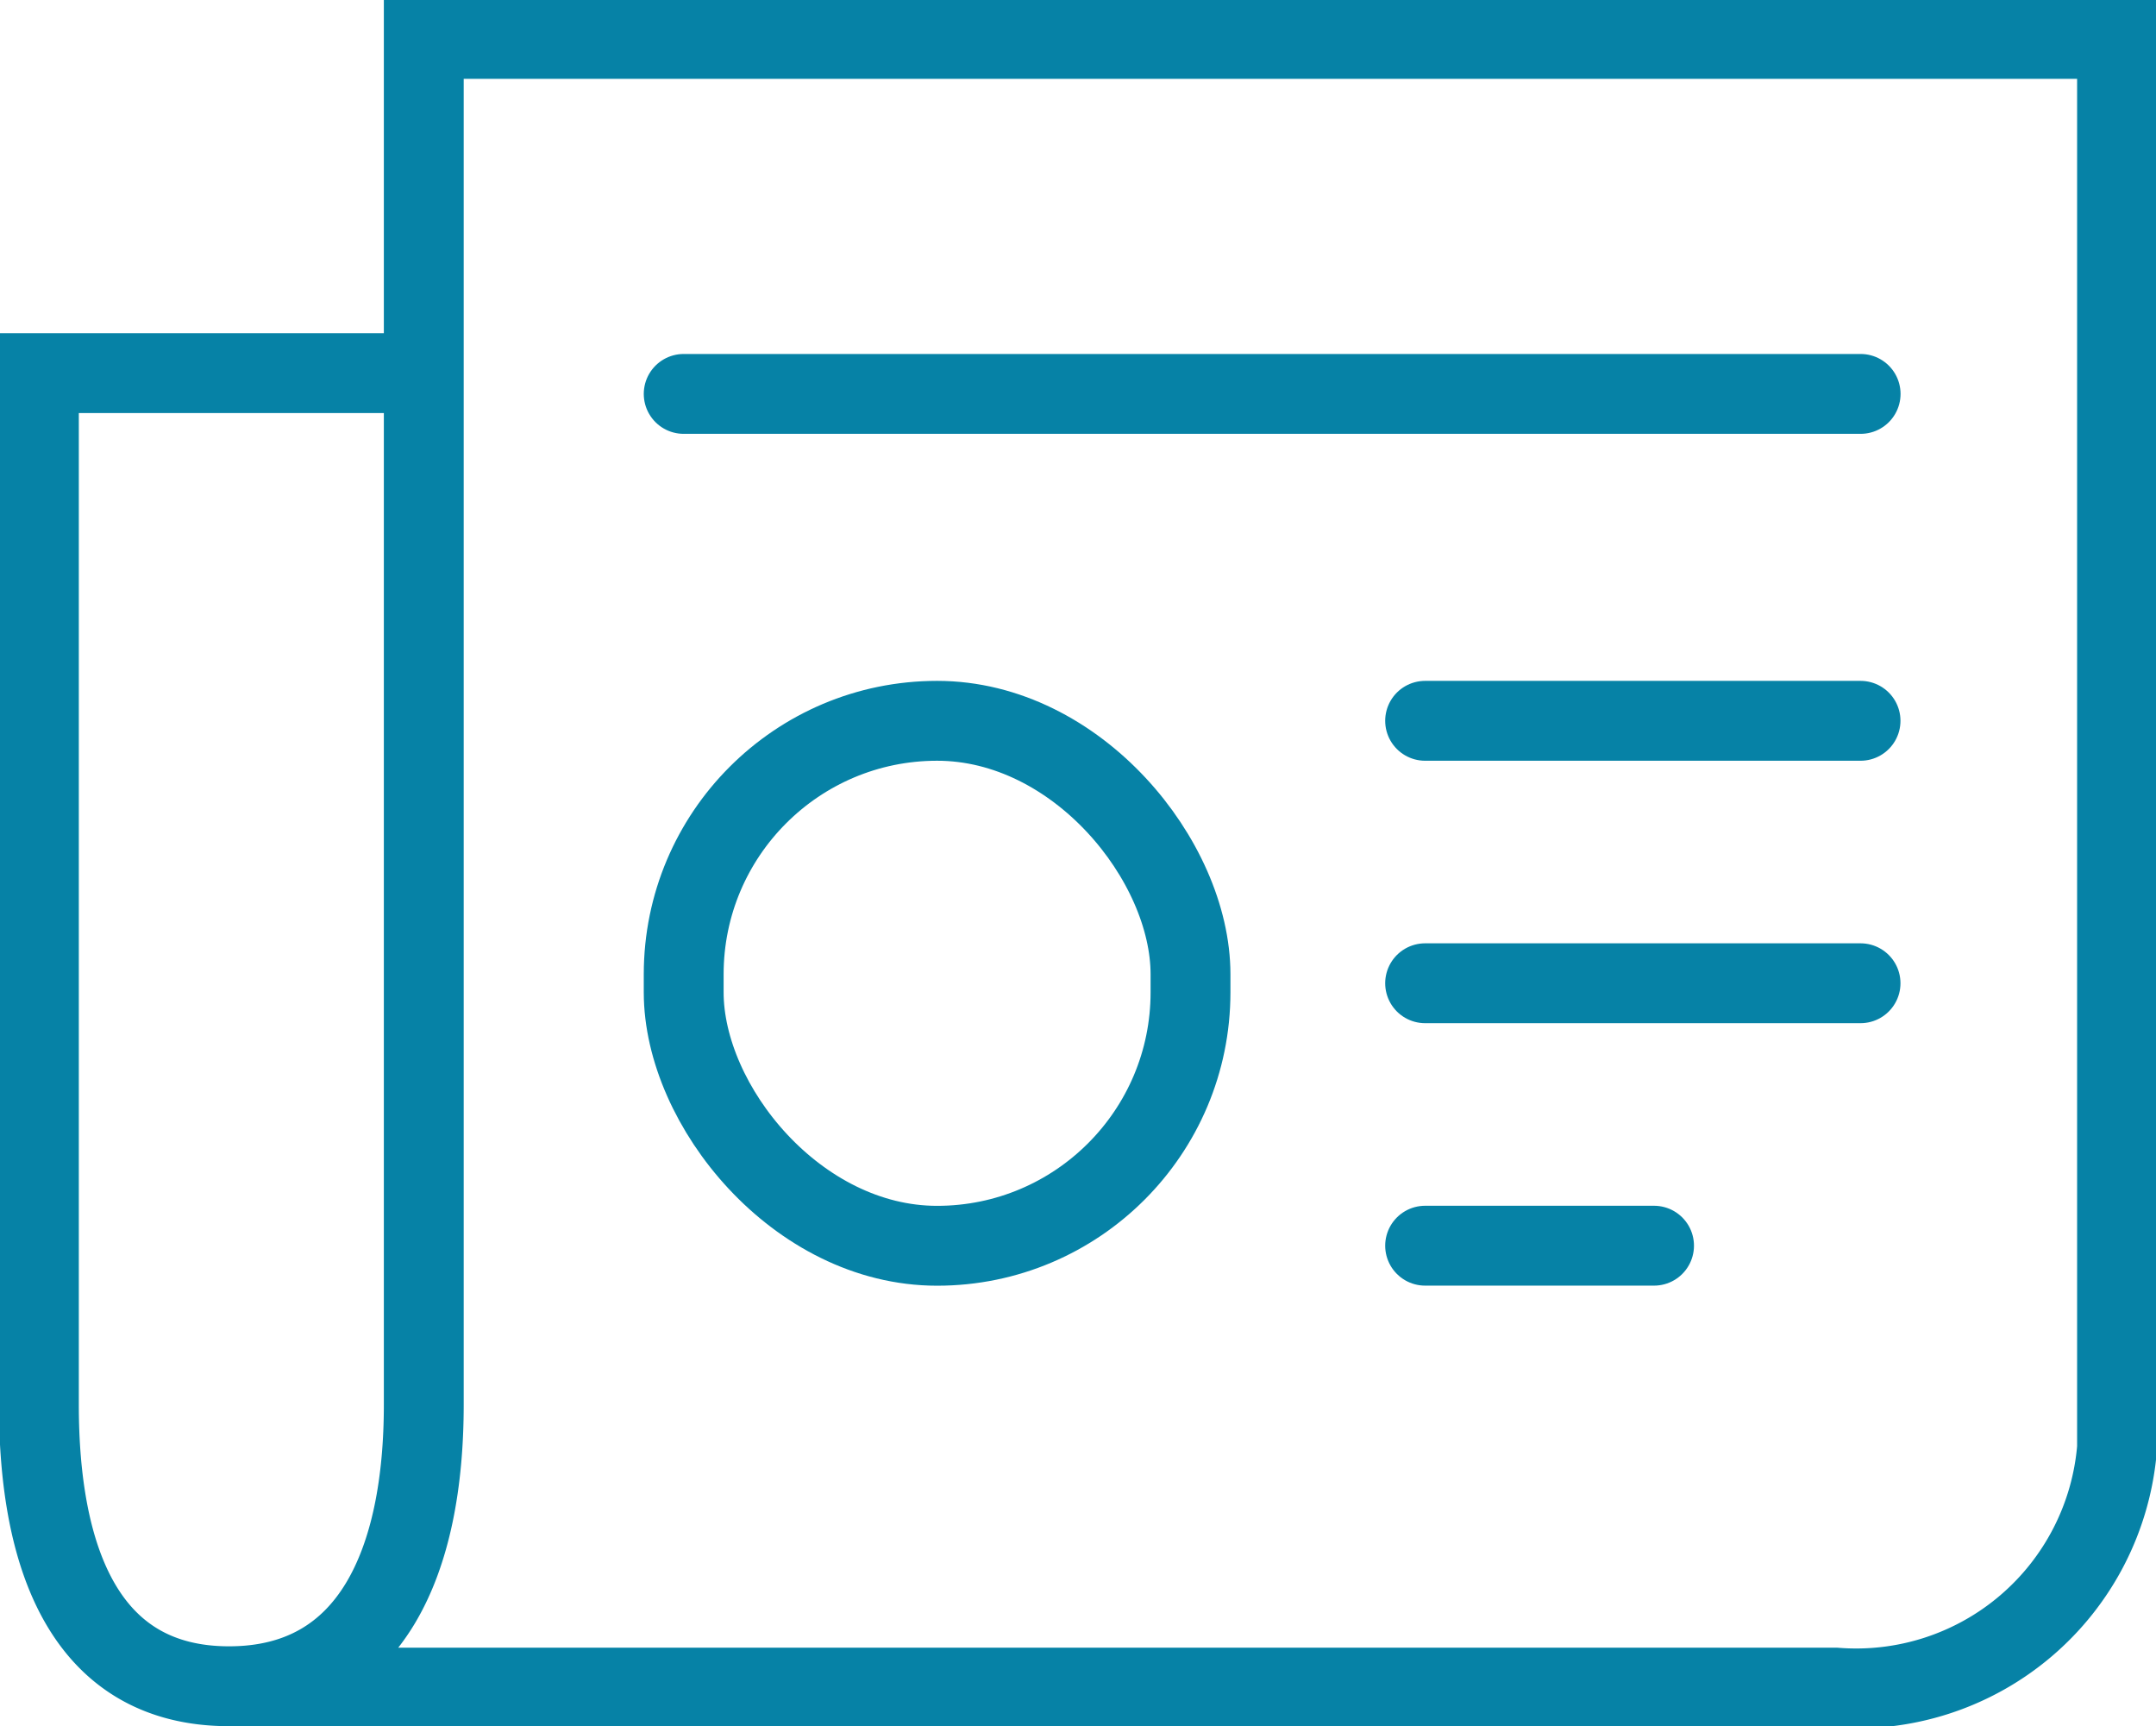 <svg id="Сгруппировать_3515" data-name="Сгруппировать 3515" xmlns="http://www.w3.org/2000/svg" xmlns:xlink="http://www.w3.org/1999/xlink" width="27" height="21.615" viewBox="0 0 27 21.615">
  <defs>
    <clipPath id="clip-path">
      <rect id="Прямоугольник_1186" data-name="Прямоугольник 1186" width="27" height="21.615" fill="none" stroke="#0682a6" stroke-width="1"/>
    </clipPath>
  </defs>
  <g id="Сгруппировать_3514" data-name="Сгруппировать 3514" clip-path="url(#clip-path)">
    <path id="Контур_2167" data-name="Контур 2167" d="M14.82,14.185H10V27.1c0,1.939.586,3.526,2.381,3.526S14.82,29.044,14.82,27.1V10H36.025V27.643a3.278,3.278,0,0,1-3.527,3H12.469" transform="translate(-9.513 -9.513)" fill="none" stroke="#0682a6" stroke-width="1"/>
    <rect id="Прямоугольник_1185" data-name="Прямоугольник 1185" width="6.347" height="6.573" rx="3.174" transform="translate(8.562 9.025)" fill="none" stroke="#0682a6" stroke-width="1"/>
    <line id="Линия_15" data-name="Линия 15" x2="5.453" transform="translate(17.847 9.025)" fill="none" stroke="#0682a6" stroke-linecap="round" stroke-width="1"/>
    <line id="Линия_16" data-name="Линия 16" x2="5.453" transform="translate(17.847 12.311)" fill="none" stroke="#0682a6" stroke-linecap="round" stroke-width="1"/>
    <line id="Линия_17" data-name="Линия 17" x2="2.867" transform="translate(17.847 15.597)" fill="none" stroke="#0682a6" stroke-linecap="round" stroke-width="1"/>
    <line id="Линия_18" data-name="Линия 18" x2="14.739" transform="translate(8.562 4.932)" fill="none" stroke="#0682a6" stroke-linecap="round" stroke-width="1"/>
  </g>
</svg>
